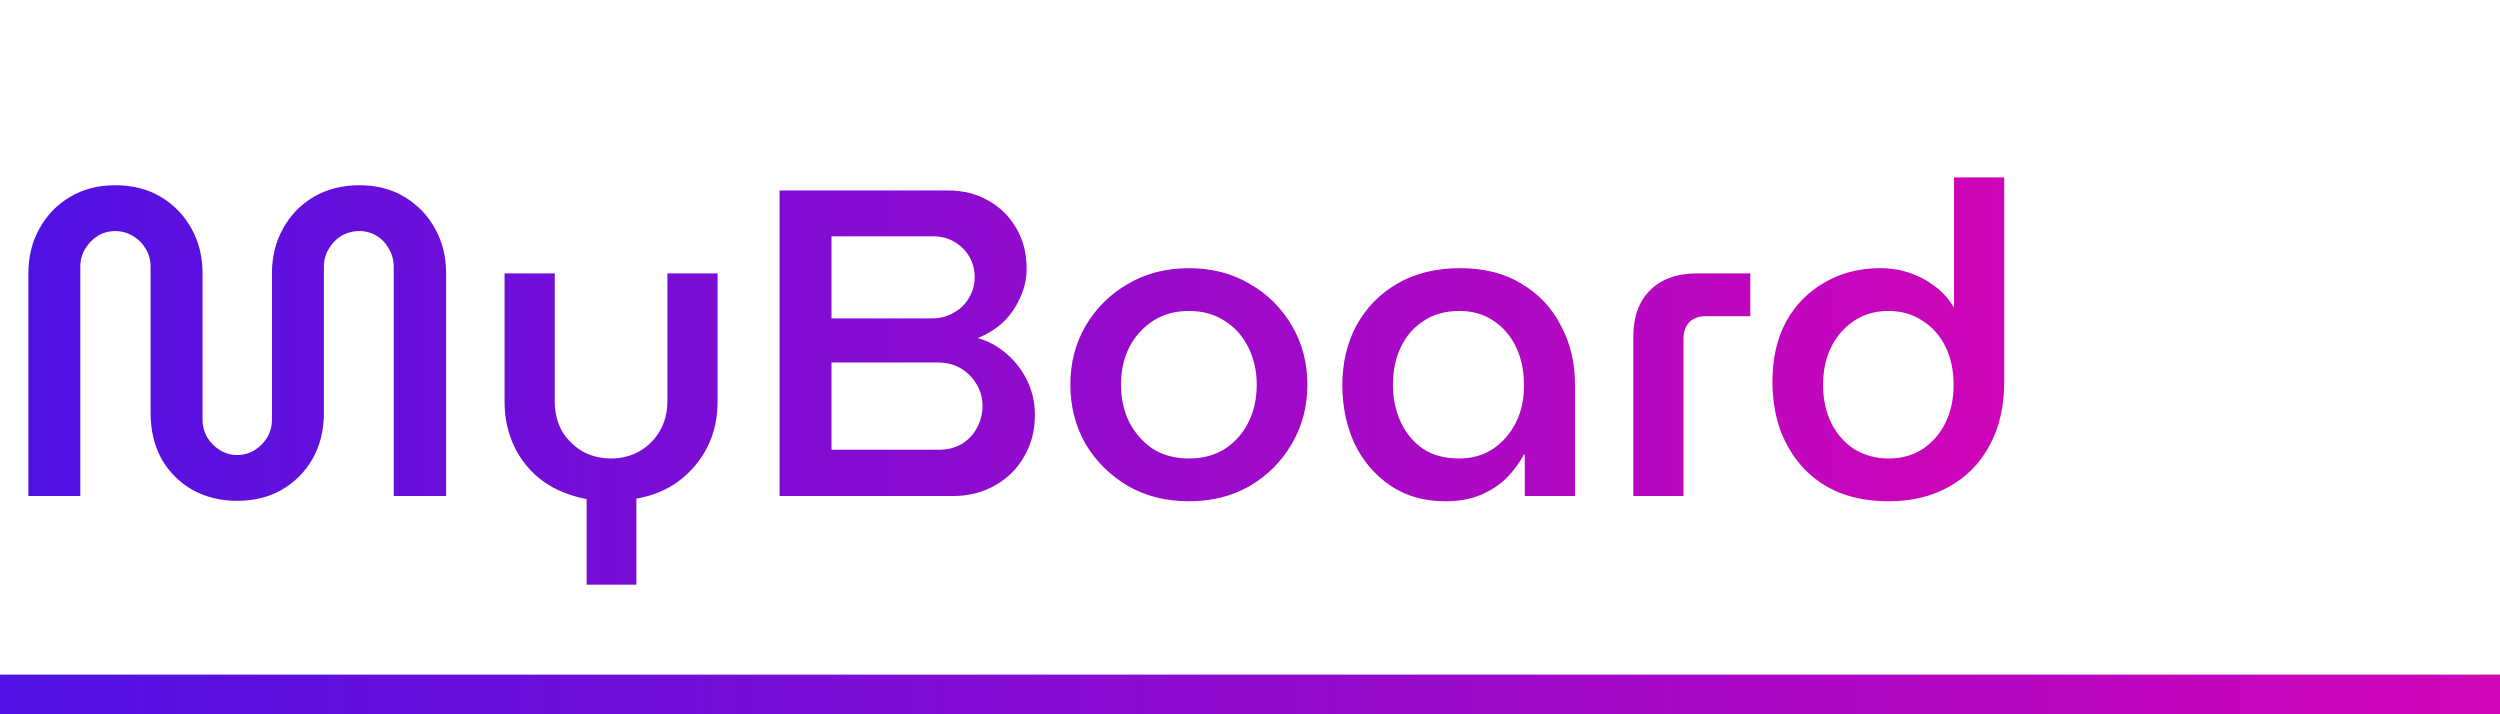 <svg width="126" height="36" viewBox="0 0 126 36" fill="none" xmlns="http://www.w3.org/2000/svg">
<path d="M11.946 25.242C11.125 25.242 10.377 25.059 9.702 24.692C9.042 24.311 8.521 23.79 8.14 23.13C7.773 22.455 7.59 21.685 7.59 20.82V13.45C7.59 13.113 7.509 12.812 7.348 12.548C7.187 12.269 6.967 12.049 6.688 11.888C6.424 11.727 6.131 11.646 5.808 11.646C5.485 11.646 5.192 11.727 4.928 11.888C4.664 12.049 4.451 12.269 4.29 12.548C4.129 12.812 4.048 13.113 4.048 13.45V25H1.43V13.78C1.43 12.944 1.613 12.196 1.98 11.536C2.347 10.861 2.86 10.326 3.52 9.93C4.18 9.534 4.943 9.336 5.808 9.336C6.688 9.336 7.458 9.534 8.118 9.93C8.778 10.326 9.291 10.861 9.658 11.536C10.025 12.196 10.208 12.944 10.208 13.78V21.15C10.208 21.473 10.289 21.773 10.45 22.052C10.611 22.316 10.824 22.529 11.088 22.69C11.352 22.851 11.638 22.932 11.946 22.932C12.269 22.932 12.562 22.851 12.826 22.69C13.09 22.529 13.303 22.316 13.464 22.052C13.625 21.773 13.706 21.473 13.706 21.15V13.78C13.706 12.944 13.889 12.196 14.256 11.536C14.623 10.861 15.136 10.326 15.796 9.93C16.471 9.534 17.241 9.336 18.106 9.336C18.986 9.336 19.749 9.534 20.394 9.93C21.054 10.326 21.567 10.861 21.934 11.536C22.301 12.196 22.484 12.944 22.484 13.78V25H19.844V13.45C19.844 13.113 19.763 12.812 19.602 12.548C19.455 12.269 19.25 12.049 18.986 11.888C18.722 11.727 18.429 11.646 18.106 11.646C17.783 11.646 17.483 11.727 17.204 11.888C16.94 12.049 16.727 12.269 16.566 12.548C16.405 12.812 16.324 13.113 16.324 13.45V20.82C16.324 21.685 16.133 22.455 15.752 23.13C15.371 23.79 14.85 24.311 14.19 24.692C13.545 25.059 12.797 25.242 11.946 25.242ZM29.566 29.466V25.154C28.715 24.993 27.982 24.692 27.366 24.252C26.75 23.797 26.273 23.225 25.936 22.536C25.599 21.847 25.43 21.084 25.43 20.248V13.78H27.96V20.226C27.96 20.798 28.085 21.304 28.334 21.744C28.598 22.169 28.943 22.507 29.368 22.756C29.808 22.991 30.285 23.108 30.798 23.108C31.311 23.108 31.781 22.991 32.206 22.756C32.646 22.507 32.991 22.169 33.24 21.744C33.504 21.304 33.636 20.798 33.636 20.226V13.78H36.166V20.248C36.166 21.084 35.997 21.839 35.66 22.514C35.323 23.189 34.846 23.761 34.23 24.23C33.629 24.685 32.91 24.985 32.074 25.132V29.466H29.566ZM39.29 25V9.6H47.782C48.544 9.6 49.219 9.769 49.806 10.106C50.407 10.443 50.876 10.905 51.214 11.492C51.566 12.079 51.742 12.761 51.742 13.538C51.742 14.051 51.632 14.543 51.412 15.012C51.206 15.481 50.92 15.892 50.554 16.244C50.187 16.581 49.762 16.845 49.278 17.036C49.835 17.197 50.326 17.469 50.752 17.85C51.192 18.231 51.536 18.686 51.786 19.214C52.035 19.742 52.16 20.307 52.16 20.908C52.16 21.7 51.976 22.404 51.61 23.02C51.258 23.636 50.766 24.12 50.136 24.472C49.52 24.824 48.808 25 48.002 25H39.29ZM41.908 22.668H47.298C47.738 22.668 48.126 22.573 48.464 22.382C48.801 22.177 49.058 21.905 49.234 21.568C49.424 21.216 49.52 20.849 49.52 20.468C49.52 20.072 49.424 19.713 49.234 19.39C49.043 19.053 48.779 18.781 48.442 18.576C48.104 18.371 47.708 18.268 47.254 18.268H41.908V22.668ZM41.908 16.046H46.968C47.378 16.046 47.745 15.951 48.068 15.76C48.405 15.569 48.662 15.32 48.838 15.012C49.028 14.689 49.124 14.345 49.124 13.978C49.124 13.597 49.036 13.252 48.86 12.944C48.684 12.636 48.434 12.387 48.112 12.196C47.804 12.005 47.444 11.91 47.034 11.91H41.908V16.046ZM59.93 25.264C58.772 25.264 57.745 25.007 56.85 24.494C55.956 23.966 55.244 23.262 54.716 22.382C54.203 21.487 53.946 20.49 53.946 19.39C53.946 18.29 54.203 17.3 54.716 16.42C55.244 15.525 55.956 14.821 56.85 14.308C57.745 13.78 58.772 13.516 59.93 13.516C61.074 13.516 62.094 13.78 62.988 14.308C63.883 14.821 64.587 15.518 65.1 16.398C65.628 17.278 65.892 18.275 65.892 19.39C65.892 20.49 65.628 21.487 65.1 22.382C64.587 23.262 63.883 23.966 62.988 24.494C62.094 25.007 61.074 25.264 59.93 25.264ZM59.93 23.108C60.62 23.108 61.221 22.947 61.734 22.624C62.248 22.287 62.644 21.839 62.922 21.282C63.201 20.725 63.34 20.094 63.34 19.39C63.34 18.701 63.201 18.077 62.922 17.52C62.644 16.948 62.248 16.501 61.734 16.178C61.221 15.841 60.62 15.672 59.93 15.672C59.226 15.672 58.618 15.841 58.104 16.178C57.606 16.501 57.21 16.941 56.916 17.498C56.638 18.055 56.498 18.686 56.498 19.39C56.498 20.079 56.638 20.71 56.916 21.282C57.21 21.839 57.606 22.287 58.104 22.624C58.618 22.947 59.226 23.108 59.93 23.108ZM72.845 25.264C71.775 25.264 70.851 25 70.073 24.472C69.296 23.944 68.695 23.24 68.269 22.36C67.859 21.465 67.653 20.483 67.653 19.412C67.653 18.297 67.888 17.3 68.357 16.42C68.841 15.525 69.523 14.821 70.403 14.308C71.298 13.78 72.361 13.516 73.593 13.516C74.811 13.516 75.845 13.78 76.695 14.308C77.561 14.821 78.221 15.525 78.675 16.42C79.145 17.3 79.379 18.283 79.379 19.368V25H76.849V22.91H76.805C76.585 23.321 76.299 23.709 75.947 24.076C75.595 24.428 75.163 24.714 74.649 24.934C74.136 25.154 73.535 25.264 72.845 25.264ZM73.527 23.108C74.187 23.108 74.759 22.947 75.243 22.624C75.742 22.287 76.131 21.839 76.409 21.282C76.688 20.71 76.82 20.072 76.805 19.368C76.805 18.664 76.673 18.041 76.409 17.498C76.145 16.941 75.771 16.501 75.287 16.178C74.803 15.841 74.224 15.672 73.549 15.672C72.845 15.672 72.244 15.841 71.745 16.178C71.247 16.501 70.865 16.941 70.601 17.498C70.337 18.055 70.205 18.686 70.205 19.39C70.205 20.079 70.337 20.71 70.601 21.282C70.865 21.839 71.239 22.287 71.723 22.624C72.222 22.947 72.823 23.108 73.527 23.108ZM82.319 25V16.97C82.319 15.973 82.597 15.195 83.155 14.638C83.727 14.066 84.511 13.78 85.509 13.78H88.215V15.936H85.971C85.619 15.936 85.34 16.039 85.135 16.244C84.944 16.449 84.849 16.728 84.849 17.08V25H82.319ZM95.183 25.264C94.288 25.264 93.475 25.125 92.741 24.846C92.022 24.553 91.406 24.135 90.893 23.592C90.394 23.049 90.006 22.411 89.727 21.678C89.463 20.93 89.331 20.109 89.331 19.214C89.331 18.07 89.558 17.073 90.013 16.222C90.483 15.371 91.128 14.711 91.949 14.242C92.77 13.758 93.709 13.516 94.765 13.516C95.293 13.516 95.792 13.597 96.261 13.758C96.731 13.919 97.156 14.147 97.537 14.44C97.918 14.733 98.227 15.078 98.461 15.474H98.483V8.94H101.013V19.258C101.013 20.49 100.764 21.561 100.265 22.47C99.781 23.365 99.099 24.054 98.219 24.538C97.354 25.022 96.342 25.264 95.183 25.264ZM95.183 23.108C95.829 23.108 96.393 22.954 96.877 22.646C97.376 22.323 97.764 21.883 98.043 21.326C98.322 20.769 98.461 20.123 98.461 19.39C98.461 18.657 98.322 18.011 98.043 17.454C97.764 16.897 97.376 16.464 96.877 16.156C96.393 15.833 95.821 15.672 95.161 15.672C94.531 15.672 93.966 15.833 93.467 16.156C92.969 16.479 92.58 16.919 92.301 17.476C92.022 18.033 91.883 18.671 91.883 19.39C91.883 20.123 92.022 20.769 92.301 21.326C92.58 21.883 92.969 22.323 93.467 22.646C93.981 22.954 94.552 23.108 95.183 23.108Z" fill="url(#paint0_linear_1_49)"/>
<rect y="34" width="126" height="2" fill="url(#paint1_linear_1_49)"/>
<defs>
<linearGradient id="paint0_linear_1_49" x1="-63.252" y1="17.843" x2="139.983" y2="17.843" gradientUnits="userSpaceOnUse">
<stop stop-color="#0019FF"/>
<stop offset="1" stop-color="#FF00A8"/>
</linearGradient>
<linearGradient id="paint1_linear_1_49" x1="-77.376" y1="35.02" x2="171.242" y2="35.02" gradientUnits="userSpaceOnUse">
<stop stop-color="#0019FF"/>
<stop offset="1" stop-color="#FF00A8"/>
</linearGradient>
</defs>
</svg>
